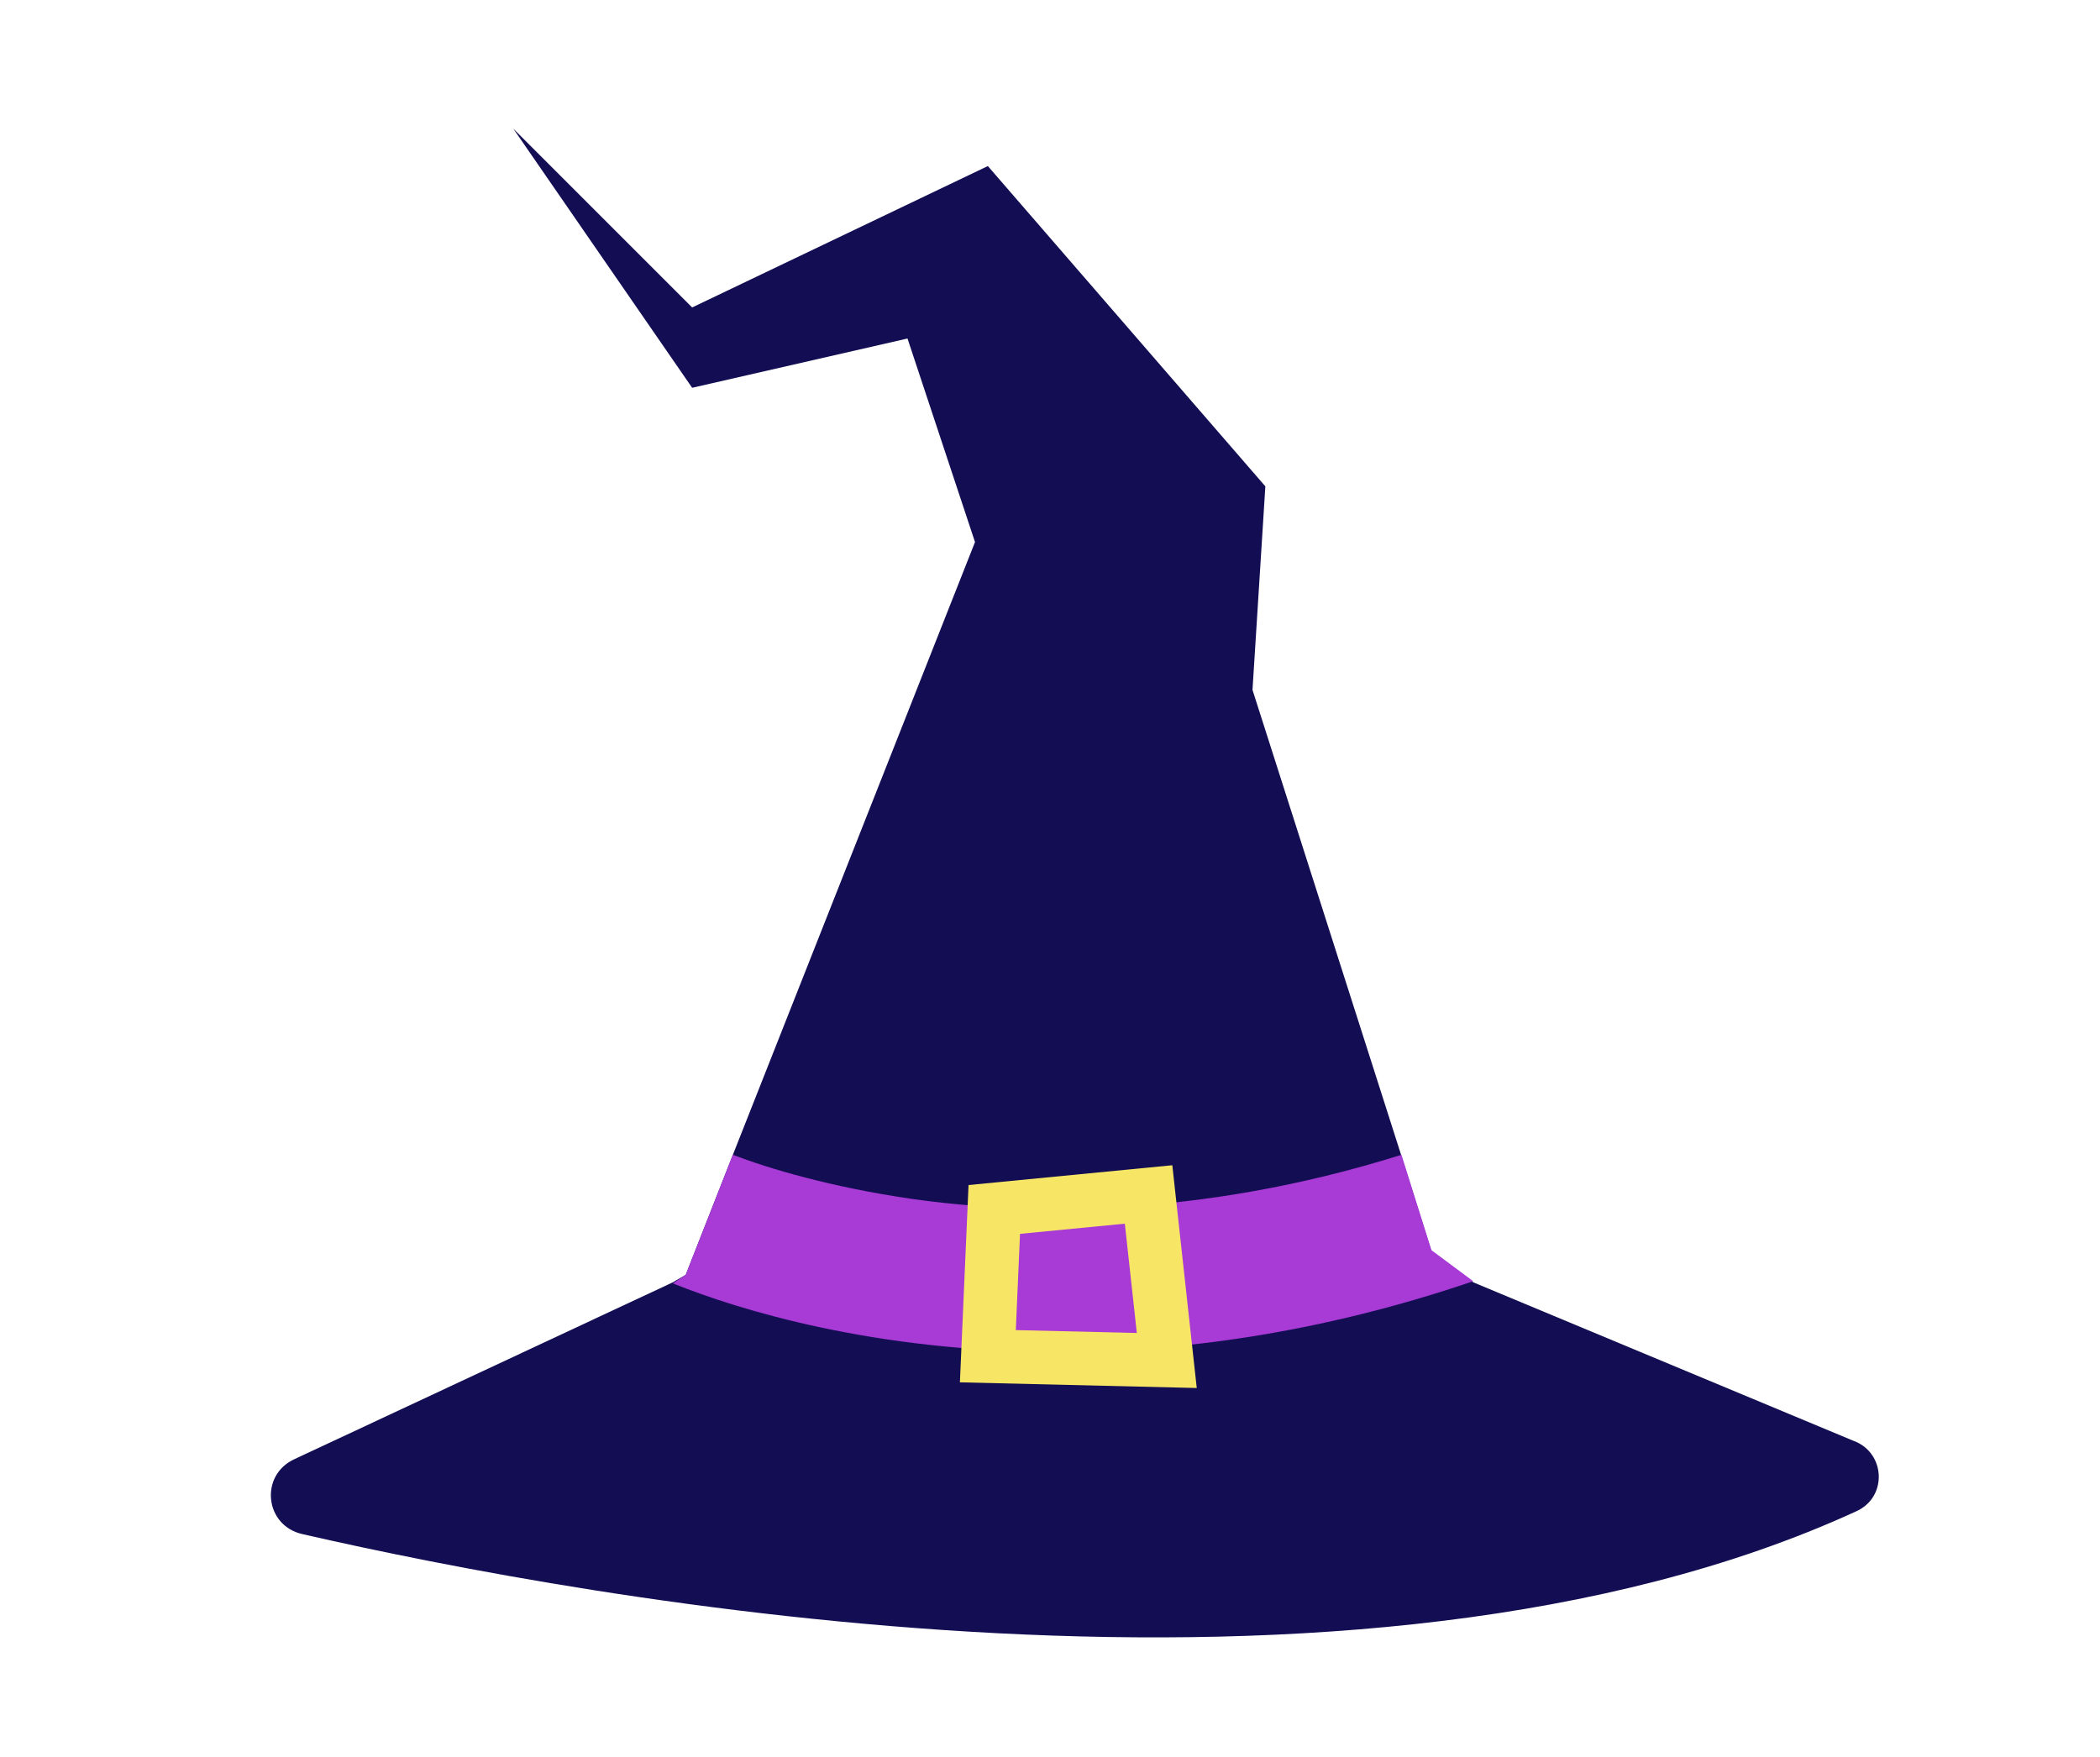 <?xml version="1.0" encoding="utf-8"?>
<!-- Generator: Adobe Illustrator 22.1.0, SVG Export Plug-In . SVG Version: 6.00 Build 0)  -->
<svg version="1.1" id="Layer_1" xmlns="http://www.w3.org/2000/svg" xmlns:xlink="http://www.w3.org/1999/xlink" x="0px" y="0px"
	 viewBox="0 0 196 164" style="enable-background:new 0 0 196 164;" xml:space="preserve">
<g>
	<path style="fill:#130E54;" d="M173.2,141.1c-46.7,21.4-118.4,8.2-145,2.1c-3.5-0.8-4-5.5-0.7-7l35.3-16.5L64,119l4.4-11.2
		l22.6-57.2l-6.3-19l-20.1,4.6L47.9,12l16.7,16.7l27.6-13.2l25.9,29.9l-1.2,19l13.9,43.5l2.8,8.9l3.9,2.9l35.5,14.8
		C176,135.6,176.2,139.8,173.2,141.1z"/>
	<g>
		<path style="fill:#A83AD6;" d="M137.5,119.6c-14.4,4.9-27.5,6.6-38.7,6.6c-17.1,0-29.8-3.9-36-6.4L64,119l4.4-11.2
			c3.4,1.3,9.1,3,16.6,4.1c10.5,1.5,26.7,1.9,45.8-4.1l2.8,8.9L137.5,119.6z"/>
	</g>
	<polygon style="fill:none;stroke:#F7E666;stroke-width:5;stroke-miterlimit:10;" points="92.8,112.9 107.2,111.5 108.9,127 
		92.2,126.6 	"/>
</g>
</svg>
